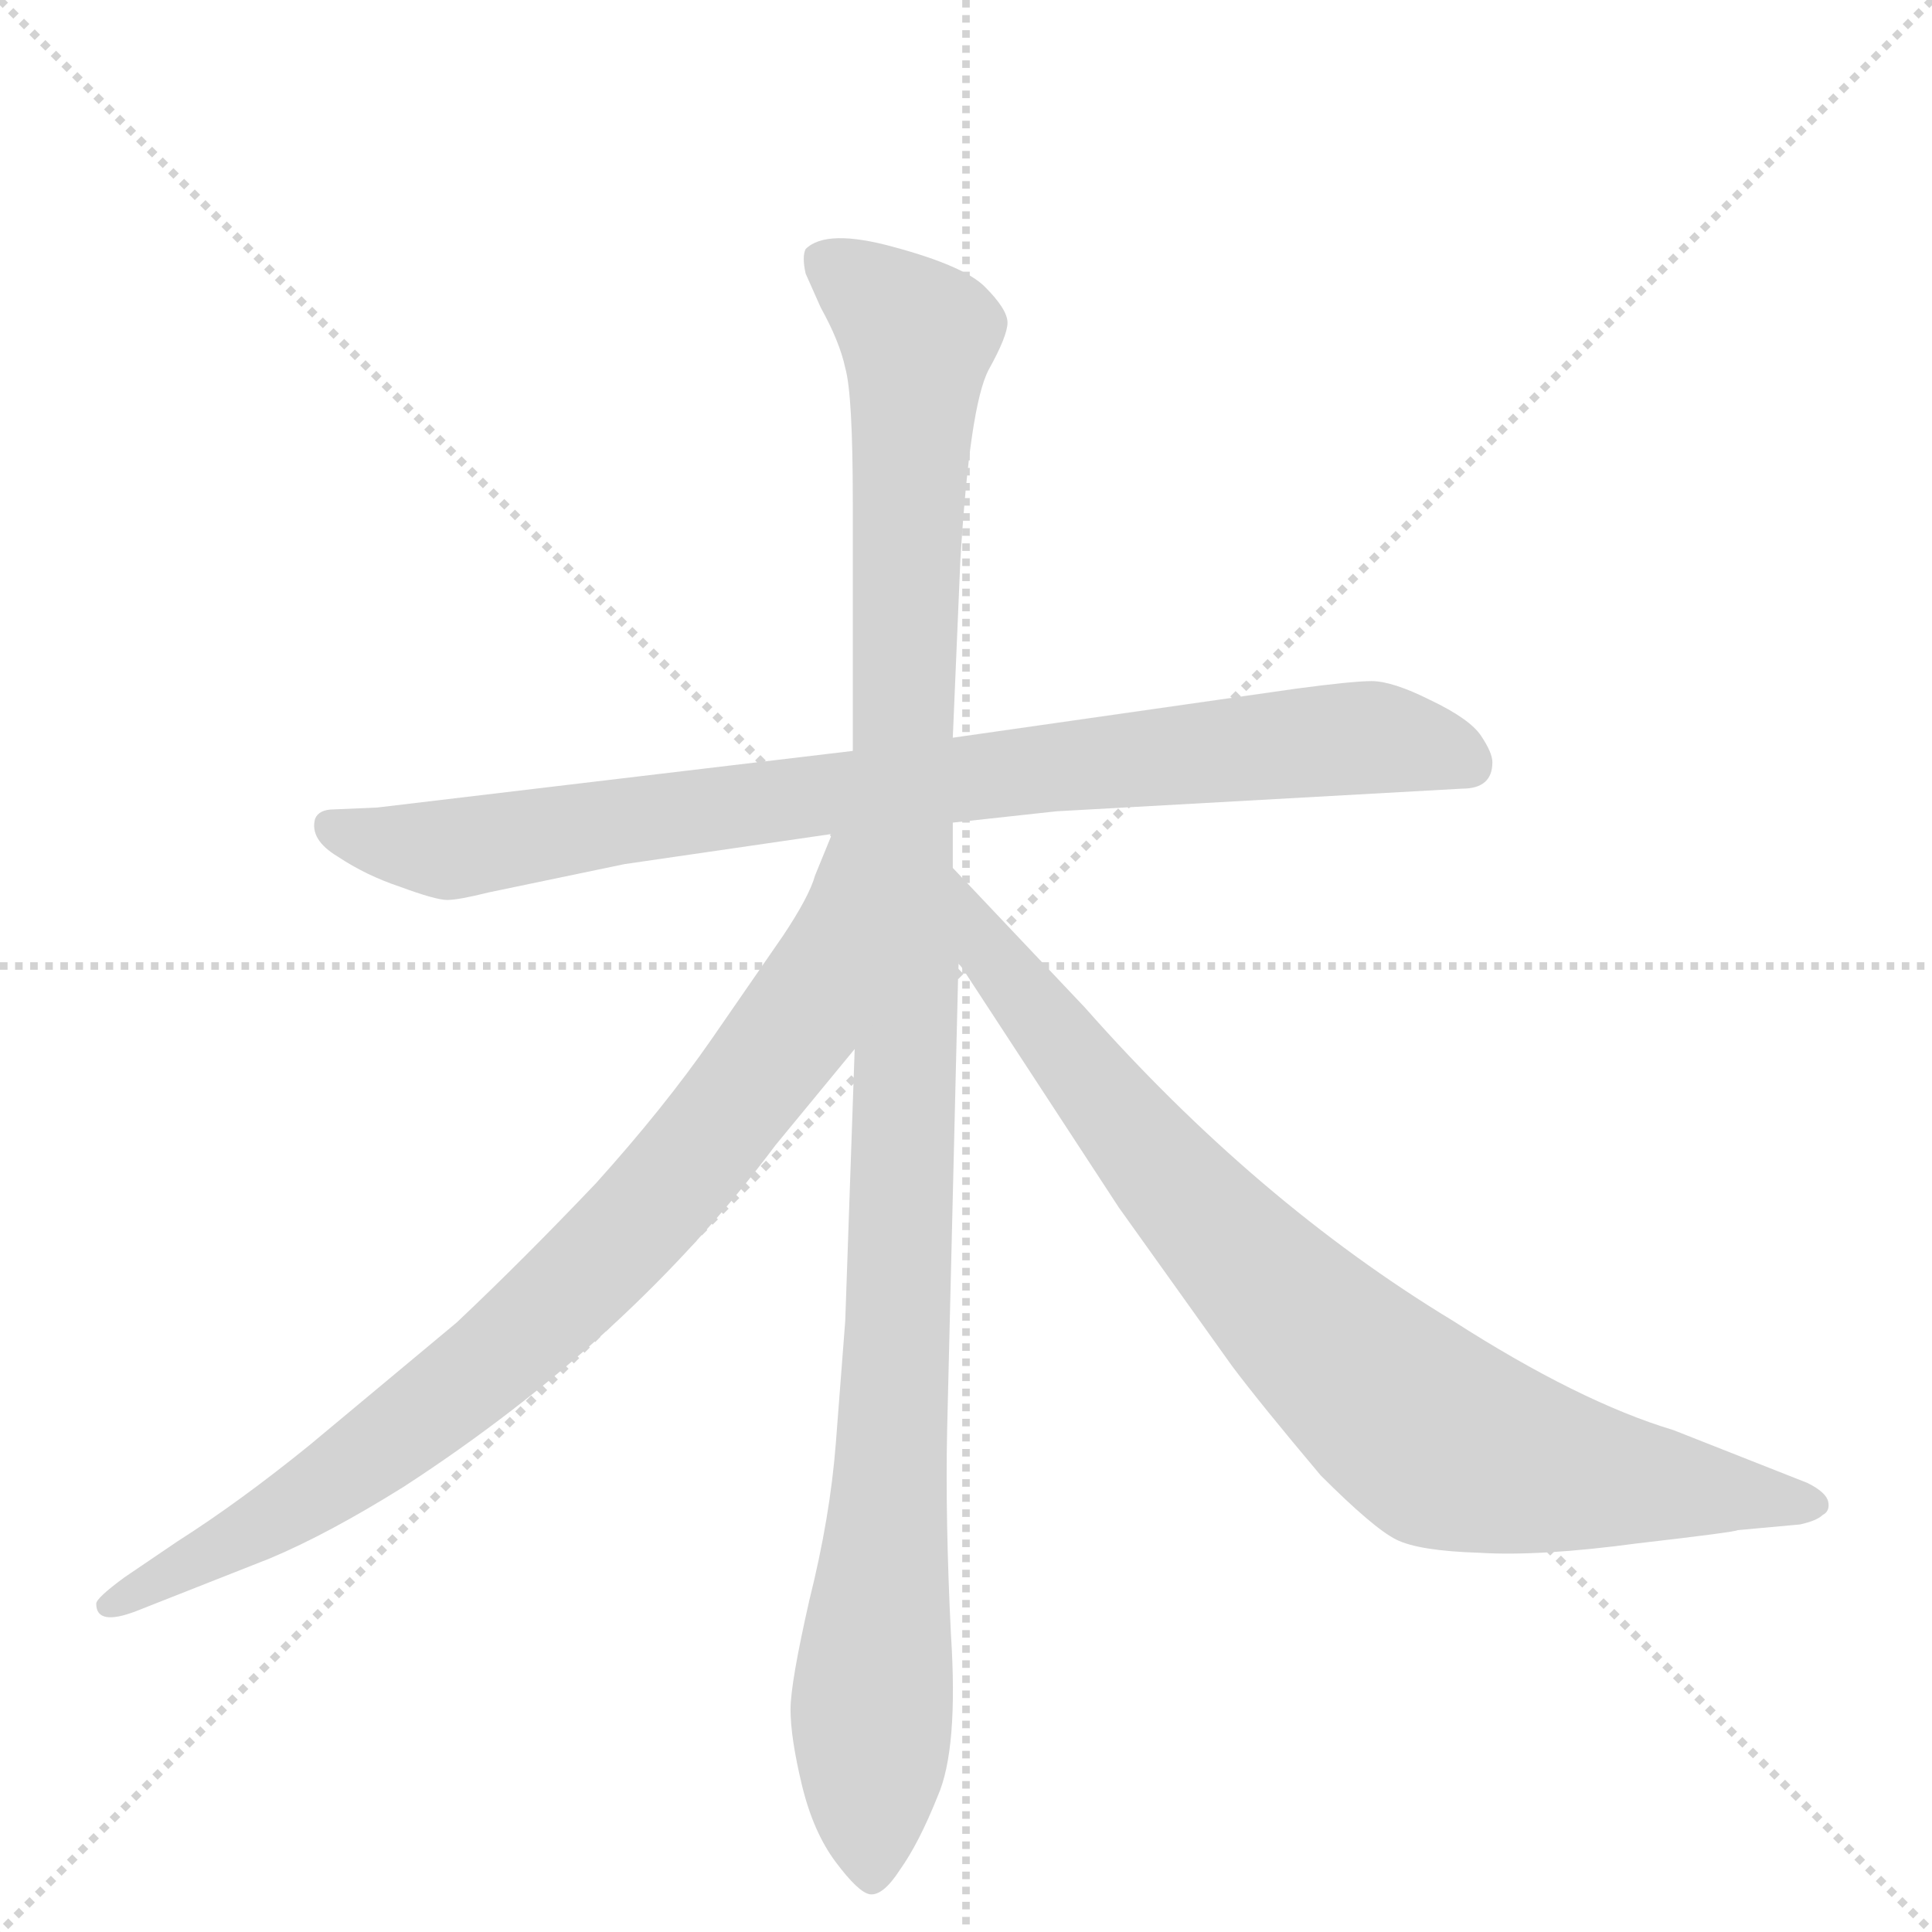 <svg version="1.1" viewBox="0 0 1024 1024" xmlns="http://www.w3.org/2000/svg">
  <g stroke="lightgray" stroke-dasharray="1,1" stroke-width="1" transform="scale(4, 4)">
    <line x1="0" y1="0" x2="256" y2="256"></line>
    <line x1="256" y1="0" x2="0" y2="256"></line>
    <line x1="128" y1="0" x2="128" y2="256"></line>
    <line x1="0" y1="128" x2="256" y2="128"></line>
  </g>
  <g transform="scale(1, -1) translate(0, -860)">
    <style type="text/css">
      
        @keyframes keyframes0 {
          from {
            stroke: blue;
            stroke-dashoffset: 866;
            stroke-width: 128;
          }
          74% {
            animation-timing-function: step-end;
            stroke: blue;
            stroke-dashoffset: 0;
            stroke-width: 128;
          }
          to {
            stroke: black;
            stroke-width: 1024;
          }
        }
        #make-me-a-hanzi-animation-0 {
          animation: keyframes0 0.955s both;
          animation-delay: 0s;
          animation-timing-function: linear;
        }
      
        @keyframes keyframes1 {
          from {
            stroke: blue;
            stroke-dashoffset: 1136;
            stroke-width: 128;
          }
          79% {
            animation-timing-function: step-end;
            stroke: blue;
            stroke-dashoffset: 0;
            stroke-width: 128;
          }
          to {
            stroke: black;
            stroke-width: 1024;
          }
        }
        #make-me-a-hanzi-animation-1 {
          animation: keyframes1 1.174s both;
          animation-delay: 0.955s;
          animation-timing-function: linear;
        }
      
        @keyframes keyframes2 {
          from {
            stroke: blue;
            stroke-dashoffset: 837;
            stroke-width: 128;
          }
          73% {
            animation-timing-function: step-end;
            stroke: blue;
            stroke-dashoffset: 0;
            stroke-width: 128;
          }
          to {
            stroke: black;
            stroke-width: 1024;
          }
        }
        #make-me-a-hanzi-animation-2 {
          animation: keyframes2 0.931s both;
          animation-delay: 2.129s;
          animation-timing-function: linear;
        }
      
        @keyframes keyframes3 {
          from {
            stroke: blue;
            stroke-dashoffset: 849;
            stroke-width: 128;
          }
          73% {
            animation-timing-function: step-end;
            stroke: blue;
            stroke-dashoffset: 0;
            stroke-width: 128;
          }
          to {
            stroke: black;
            stroke-width: 1024;
          }
        }
        #make-me-a-hanzi-animation-3 {
          animation: keyframes3 0.941s both;
          animation-delay: 3.06s;
          animation-timing-function: linear;
        }
      
    </style>
    
      <path d="M 331 402 L 441 418 L 505 424 L 560 430 L 775 442 Q 791 442 791 456 Q 791 461 785 470 Q 779 479 758 489 Q 738 499 727 499 Q 717 499 687 495 L 505 469 L 452 462 L 200 432 L 177 431 Q 169 431 167 426 Q 164 415 179 406 Q 194 396 212 390 Q 231 383 237 383 Q 243 383 259 387 L 331 402 Z" fill="lightgray"></path>
    
      <path d="M 453 304 L 448 160 L 443 95 Q 440 56 429 12 Q 419 -32 419 -46 Q 419 -61 425 -86 Q 431 -111 443 -127 Q 455 -143 461 -144 Q 468 -145 477 -131 Q 487 -117 497 -92 Q 508 -67 504 -6 Q 501 55 502 102 L 508 350 L 505 400 L 505 424 L 505 469 L 509 563 Q 514 645 524 664 Q 534 682 534 689 Q 534 696 522 708 Q 511 719 474 729 Q 438 739 427 728 Q 425 724 427 715 L 435 697 Q 445 679 448 665 Q 452 651 452 594 L 452 462 L 453 304 Z" fill="lightgray"></path>
    
      <path d="M 441 418 L 432 396 Q 429 385 415 364 L 377 309 Q 352 273 316 233 Q 277 192 242 159 L 164 94 Q 127 64 94 43 L 66 24 Q 51 13 51 10 Q 51 -2 72 6 L 143 34 Q 174 47 214 72 Q 334 150 411 253 L 453 304 C 555 428 452 446 441 418 Z" fill="lightgray"></path>
    
      <path d="M 508 350 L 593 220 L 653 136 Q 668 116 700 78 Q 728 50 740 44 Q 752 38 784 37 Q 816 35 868 42 Q 920 48 921 49 L 954 52 Q 963 54 966 57 Q 970 59 969 64 Q 968 69 958 74 L 887 102 Q 837 117 770 160 Q 666 223 575 326 L 505 400 C 484 422 492 375 508 350 Z" fill="lightgray"></path>
    
    
      <clipPath id="make-me-a-hanzi-clip-0">
        <path d="M 331 402 L 441 418 L 505 424 L 560 430 L 775 442 Q 791 442 791 456 Q 791 461 785 470 Q 779 479 758 489 Q 738 499 727 499 Q 717 499 687 495 L 505 469 L 452 462 L 200 432 L 177 431 Q 169 431 167 426 Q 164 415 179 406 Q 194 396 212 390 Q 231 383 237 383 Q 243 383 259 387 L 331 402 Z"></path>
      </clipPath>
      <path clip-path="url(#make-me-a-hanzi-clip-0)" d="M 175 422 L 237 410 L 501 447 L 714 469 L 741 468 L 778 455" fill="none" id="make-me-a-hanzi-animation-0" stroke-dasharray="738 1476" stroke-linecap="round"></path>
    
      <clipPath id="make-me-a-hanzi-clip-1">
        <path d="M 453 304 L 448 160 L 443 95 Q 440 56 429 12 Q 419 -32 419 -46 Q 419 -61 425 -86 Q 431 -111 443 -127 Q 455 -143 461 -144 Q 468 -145 477 -131 Q 487 -117 497 -92 Q 508 -67 504 -6 Q 501 55 502 102 L 508 350 L 505 400 L 505 424 L 505 469 L 509 563 Q 514 645 524 664 Q 534 682 534 689 Q 534 696 522 708 Q 511 719 474 729 Q 438 739 427 728 Q 425 724 427 715 L 435 697 Q 445 679 448 665 Q 452 651 452 594 L 452 462 L 453 304 Z"></path>
      </clipPath>
      <path clip-path="url(#make-me-a-hanzi-clip-1)" d="M 437 722 L 486 681 L 478 484 L 478 203 L 462 -37 L 462 -134" fill="none" id="make-me-a-hanzi-animation-1" stroke-dasharray="1008 2016" stroke-linecap="round"></path>
    
      <clipPath id="make-me-a-hanzi-clip-2">
        <path d="M 441 418 L 432 396 Q 429 385 415 364 L 377 309 Q 352 273 316 233 Q 277 192 242 159 L 164 94 Q 127 64 94 43 L 66 24 Q 51 13 51 10 Q 51 -2 72 6 L 143 34 Q 174 47 214 72 Q 334 150 411 253 L 453 304 C 555 428 452 446 441 418 Z"></path>
      </clipPath>
      <path clip-path="url(#make-me-a-hanzi-clip-2)" d="M 447 412 L 421 316 L 354 230 L 304 177 L 246 126 L 151 58 L 57 9" fill="none" id="make-me-a-hanzi-animation-2" stroke-dasharray="709 1418" stroke-linecap="round"></path>
    
      <clipPath id="make-me-a-hanzi-clip-3">
        <path d="M 508 350 L 593 220 L 653 136 Q 668 116 700 78 Q 728 50 740 44 Q 752 38 784 37 Q 816 35 868 42 Q 920 48 921 49 L 954 52 Q 963 54 966 57 Q 970 59 969 64 Q 968 69 958 74 L 887 102 Q 837 117 770 160 Q 666 223 575 326 L 505 400 C 484 422 492 375 508 350 Z"></path>
      </clipPath>
      <path clip-path="url(#make-me-a-hanzi-clip-3)" d="M 509 394 L 523 357 L 604 254 L 683 167 L 756 102 L 801 85 L 959 64" fill="none" id="make-me-a-hanzi-animation-3" stroke-dasharray="721 1442" stroke-linecap="round"></path>
    
  </g>
</svg>